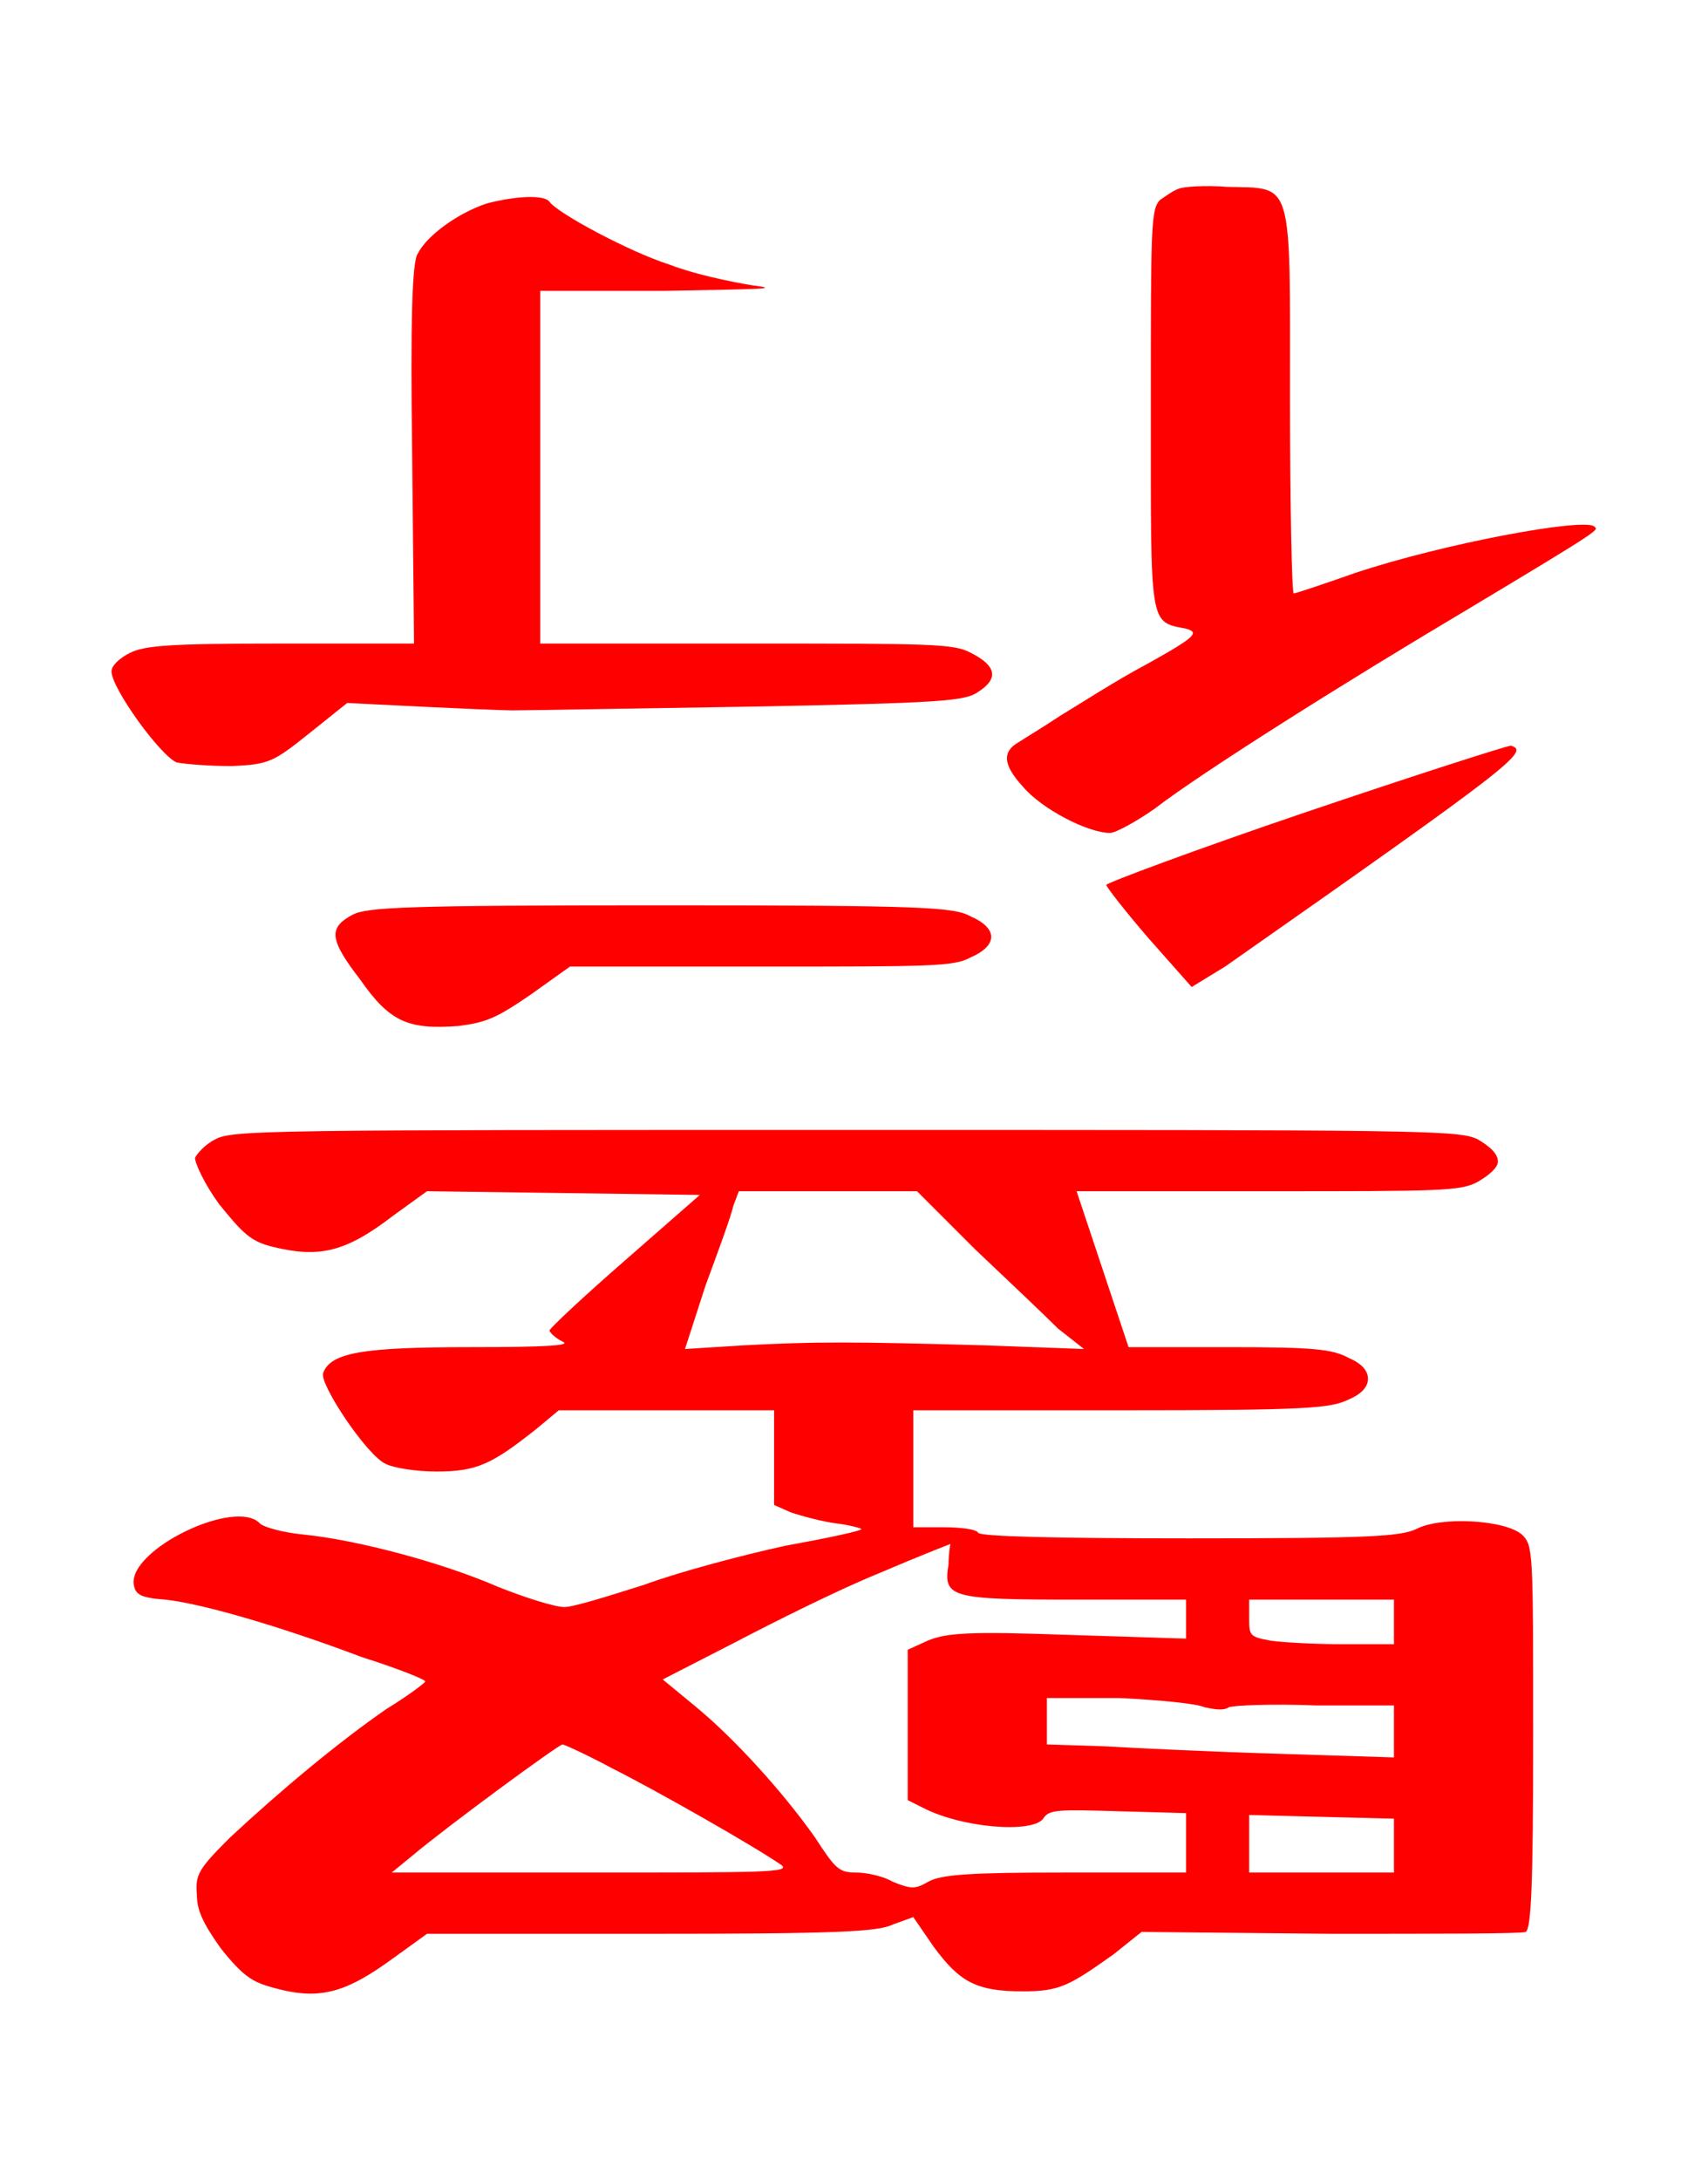 <?xml version="1.0" encoding="UTF-8" standalone="no"?>
<!-- This file was generated by dvisvgm 1.2 (x86_64-unknown-linux-gnu) -->

<!-- Sun Oct 13 06:51:12 2013 -->

<svg
   xmlns:dc="http://purl.org/dc/elements/1.1/"
   xmlns:cc="http://creativecommons.org/ns#"
   xmlns:rdf="http://www.w3.org/1999/02/22-rdf-syntax-ns#"
   xmlns:svg="http://www.w3.org/2000/svg"
   xmlns="http://www.w3.org/2000/svg"
   xmlns:xlink="http://www.w3.org/1999/xlink"
   xmlns:sodipodi="http://sodipodi.sourceforge.net/DTD/sodipodi-0.dtd"
   xmlns:inkscape="http://www.inkscape.org/namespaces/inkscape"
   height="58.499"
   version="1.1"
   viewBox="410.074 278.393 36.673 46.8"
   width="45.841"
   id="svg6624"
   inkscape:version="0.48.4 r9939"
   sodipodi:docname="w_promoted_silver_general.svg">
  <sodipodi:namedview
     pagecolor="#ffffff"
     bordercolor="#666666"
     borderopacity="1"
     objecttolerance="10"
     gridtolerance="10"
     guidetolerance="10"
     inkscape:pageopacity="0"
     inkscape:pageshadow="2"
     inkscape:window-width="640"
     inkscape:window-height="480"
     id="namedview6637"
     showgrid="false"
     fit-margin-top="5"
     fit-margin-left="3"
     fit-margin-right="3"
     fit-margin-bottom="5"
     inkscape:zoom="5.2641848"
     inkscape:cx="22.775149"
     inkscape:cy="29.918152"
     inkscape:window-x="16"
     inkscape:window-y="193"
     inkscape:window-maximized="0"
     inkscape:current-layer="svg6624" />
  <defs
     id="defs6626">
    <path
       d="m 5.78,-4.22 c -0.03,0.01 -0.07,0.04 -0.1,0.06 -0.05,0.05 -0.05,0.14 -0.05,1.12 0,1.19 -0.01,1.15 0.19,1.19 0.07,0.02 0.06,0.04 -0.21,0.19 -0.17,0.09 -0.37,0.22 -0.47,0.28 -0.09,0.06 -0.19,0.12 -0.22,0.14 -0.09,0.05 -0.09,0.12 0.02,0.24 0.1,0.12 0.35,0.25 0.47,0.25 0.03,0 0.14,-0.06 0.24,-0.13 0.26,-0.2 1.04,-0.69 1.68,-1.07 0.75,-0.45 0.71,-0.43 0.69,-0.45 -0.05,-0.05 -0.81,0.09 -1.29,0.25 -0.17,0.06 -0.32,0.11 -0.33,0.11 -0.01,0 -0.02,-0.47 -0.02,-1.04 0,-1.21 0.02,-1.14 -0.34,-1.15 -0.12,-0.01 -0.24,0 -0.26,0.01 z M 2.05,-4.14 C 1.9,-4.09 1.73,-3.97 1.68,-3.87 1.65,-3.83 1.64,-3.51 1.65,-2.79 l 0.01,1.02 H 0.94 c -0.59,0 -0.73,0.01 -0.81,0.05 -0.06,0.03 -0.1,0.07 -0.1,0.1 0,0.09 0.26,0.45 0.35,0.49 0.05,0.01 0.18,0.02 0.3,0.02 0.2,-0.01 0.22,-0.02 0.42,-0.18 l 0.2,-0.16 0.4,0.02 c 0.21,0.01 0.44,0.02 0.49,0.02 0.06,0 0.63,-0.01 1.27,-0.02 C 4.51,-1.45 4.63,-1.46 4.7,-1.51 4.81,-1.58 4.8,-1.65 4.66,-1.72 4.57,-1.77 4.44,-1.77 3.45,-1.77 H 2.34 V -2.72 -3.67 H 3.01 C 3.55,-3.68 3.64,-3.68 3.48,-3.7 3.36,-3.72 3.17,-3.76 3.04,-3.81 2.82,-3.88 2.43,-4.09 2.39,-4.15 2.36,-4.19 2.2,-4.18 2.05,-4.14 z m 4.41,3.28 c -0.59,0.2 -1.07,0.38 -1.07,0.39 0,0.01 0.1,0.14 0.23,0.29 l 0.23,0.26 0.18,-0.11 c 1.57,-1.1 1.64,-1.16 1.54,-1.19 -0.02,0 -0.52,0.16 -1.11,0.36 z M 1.33,-0.31 C 1.2,-0.24 1.2,-0.18 1.37,0.04 1.53,0.27 1.63,0.31 1.9,0.29 2.05,0.27 2.1,0.25 2.29,0.12 L 2.5,-0.03 h 1.03 c 0.92,0 1.04,0 1.13,-0.05 0.07,-0.03 0.11,-0.07 0.11,-0.11 0,-0.04 -0.04,-0.08 -0.11,-0.11 -0.09,-0.05 -0.24,-0.06 -1.67,-0.06 -1.37,0 -1.58,0.01 -1.66,0.05 z"
       id="g0-35"
       inkscape:connector-curvature="0" />
    <path
       d="m 0.09,-4.1 c -0.06,0.03 -0.1,0.08 -0.11,0.1 0,0.03 0.05,0.14 0.13,0.25 0.13,0.16 0.17,0.2 0.29,0.23 0.25,0.06 0.39,0.03 0.65,-0.17 l 0.18,-0.13 0.74,0.01 0.73,0.01 -0.4,0.35 c -0.23,0.2 -0.41,0.37 -0.41,0.38 0,0.01 0.03,0.04 0.07,0.06 0.05,0.02 -0.07,0.03 -0.5,0.03 -0.58,0 -0.75,0.03 -0.79,0.14 -0.02,0.06 0.24,0.45 0.34,0.49 0.04,0.02 0.16,0.04 0.27,0.04 0.22,0 0.3,-0.04 0.54,-0.23 l 0.12,-0.1 H 2.52 3.1 v 0.25 0.26 l 0.09,0.04 c 0.06,0.02 0.17,0.05 0.25,0.06 0.08,0.01 0.14,0.03 0.13,0.03 0,0.01 -0.19,0.05 -0.41,0.09 C 2.93,-1.86 2.59,-1.77 2.4,-1.7 2.21,-1.64 2.02,-1.58 1.97,-1.58 1.92,-1.58 1.76,-1.63 1.61,-1.69 1.31,-1.82 0.86,-1.94 0.57,-1.97 0.46,-1.98 0.35,-2.01 0.33,-2.03 0.2,-2.17 -0.38,-1.89 -0.35,-1.7 c 0.01,0.05 0.03,0.07 0.17,0.08 0.19,0.02 0.61,0.14 1.06,0.31 0.19,0.06 0.34,0.12 0.34,0.13 0.01,0 -0.08,0.07 -0.21,0.15 -0.26,0.18 -0.56,0.43 -0.84,0.69 -0.17,0.17 -0.19,0.2 -0.18,0.31 0,0.08 0.03,0.15 0.13,0.29 C 0.24,0.41 0.29,0.44 0.4,0.47 0.65,0.54 0.79,0.5 1.05,0.31 L 1.23,0.18 h 1.21 c 0.98,0 1.22,-0.01 1.3,-0.05 L 3.85,0.09 3.96,0.25 c 0.14,0.19 0.23,0.24 0.48,0.24 0.2,0 0.25,-0.03 0.49,-0.2 L 5.08,0.17 6.1,0.18 c 0.56,0 1.03,0 1.05,-0.01 0.03,-0.02 0.04,-0.26 0.04,-1.05 0,-1.01 0,-1.03 -0.06,-1.09 C 7.04,-2.05 6.69,-2.07 6.56,-2 6.47,-1.96 6.31,-1.95 5.34,-1.95 4.62,-1.95 4.21,-1.96 4.2,-1.98 4.19,-2 4.1,-2.01 4.01,-2.01 H 3.85 V -2.33 -2.64 H 4.97 C 5.98,-2.64 6.1,-2.65 6.2,-2.7 6.27,-2.73 6.3,-2.77 6.3,-2.81 6.3,-2.85 6.27,-2.89 6.2,-2.92 6.11,-2.97 6.01,-2.98 5.55,-2.98 H 5.01 L 4.87,-3.4 4.73,-3.82 h 1.03 c 0.92,0 1.04,0 1.13,-0.05 C 6.96,-3.91 7,-3.95 7,-3.98 7,-4.02 6.96,-4.06 6.89,-4.1 6.79,-4.15 6.57,-4.15 3.49,-4.15 c -3.08,0 -3.31,0 -3.4,0.05 z m 4.09,0.59 c 0.18,0.17 0.38,0.36 0.45,0.43 l 0.14,0.11 -0.54,-0.02 c -0.72,-0.02 -0.91,-0.02 -1.29,0 L 2.62,-2.97 2.73,-3.31 C 2.8,-3.5 2.87,-3.69 2.88,-3.74 l 0.03,-0.08 h 0.48 0.48 z m -0.14,1.7 c -0.03,0.18 0.01,0.19 0.69,0.19 h 0.59 v 0.11 0.1 L 4.69,-1.43 C 4.14,-1.45 4.03,-1.44 3.93,-1.4 l -0.11,0.05 v 0.4 0.41 L 3.9,-0.5 c 0.21,0.11 0.59,0.14 0.65,0.06 0.03,-0.05 0.08,-0.05 0.41,-0.04 l 0.36,0.01 v 0.16 0.16 H 4.67 C 4.16,-0.15 4,-0.14 3.93,-0.1 3.86,-0.06 3.84,-0.06 3.74,-0.1 3.69,-0.13 3.6,-0.15 3.54,-0.15 3.45,-0.15 3.43,-0.17 3.32,-0.34 3.15,-0.58 2.89,-0.87 2.67,-1.05 L 2.5,-1.19 2.89,-1.39 c 0.21,-0.11 0.55,-0.28 0.77,-0.37 0.21,-0.09 0.39,-0.16 0.39,-0.16 0,0 -0.01,0.05 -0.01,0.11 z m 2.4,0.31 v 0.12 H 6.16 C 6.01,-1.38 5.83,-1.39 5.77,-1.4 5.66,-1.42 5.66,-1.43 5.66,-1.52 v -0.1 h 0.39 0.39 z m -1.02,0.46 c 0.05,0.01 0.1,0.02 0.13,0 0.02,-0.01 0.23,-0.02 0.47,-0.01 h 0.42 v 0.14 0.14 L 5.81,-0.79 C 5.47,-0.8 5.05,-0.82 4.88,-0.83 L 4.57,-0.84 v -0.13 -0.12 h 0.39 c 0.21,0.01 0.42,0.03 0.46,0.05 z m -3.19,0.33 c 0.22,0.11 0.75,0.41 0.91,0.52 0.05,0.04 -0.1,0.04 -1.02,0.04 H 1.04 l 0.11,-0.09 c 0.19,-0.16 0.79,-0.6 0.81,-0.6 0.01,0 0.14,0.06 0.27,0.13 z m 4.21,0.42 v 0.14 H 6.05 5.66 V -0.3 -0.46 l 0.39,0.01 0.39,0.01 z"
       id="g0-111"
       inkscape:connector-curvature="0" />
  </defs>
  <g
     id="page1"
     transform="matrix(3.985,0,0,3.985,2.28,4.933)">
    <g
       id="g6631"
       style="fill:#ff0000">
      <use
         x="102.903"
         xlink:href="#g0-35"
         y="73.859"
         id="use6633"
         width="31.881"
         height="35.865" />
      <use
         x="103.403"
         xlink:href="#g0-111"
         y="78.859"
         id="use6635"
         width="31.881"
         height="35.865" />
    </g>
  </g>
</svg>
